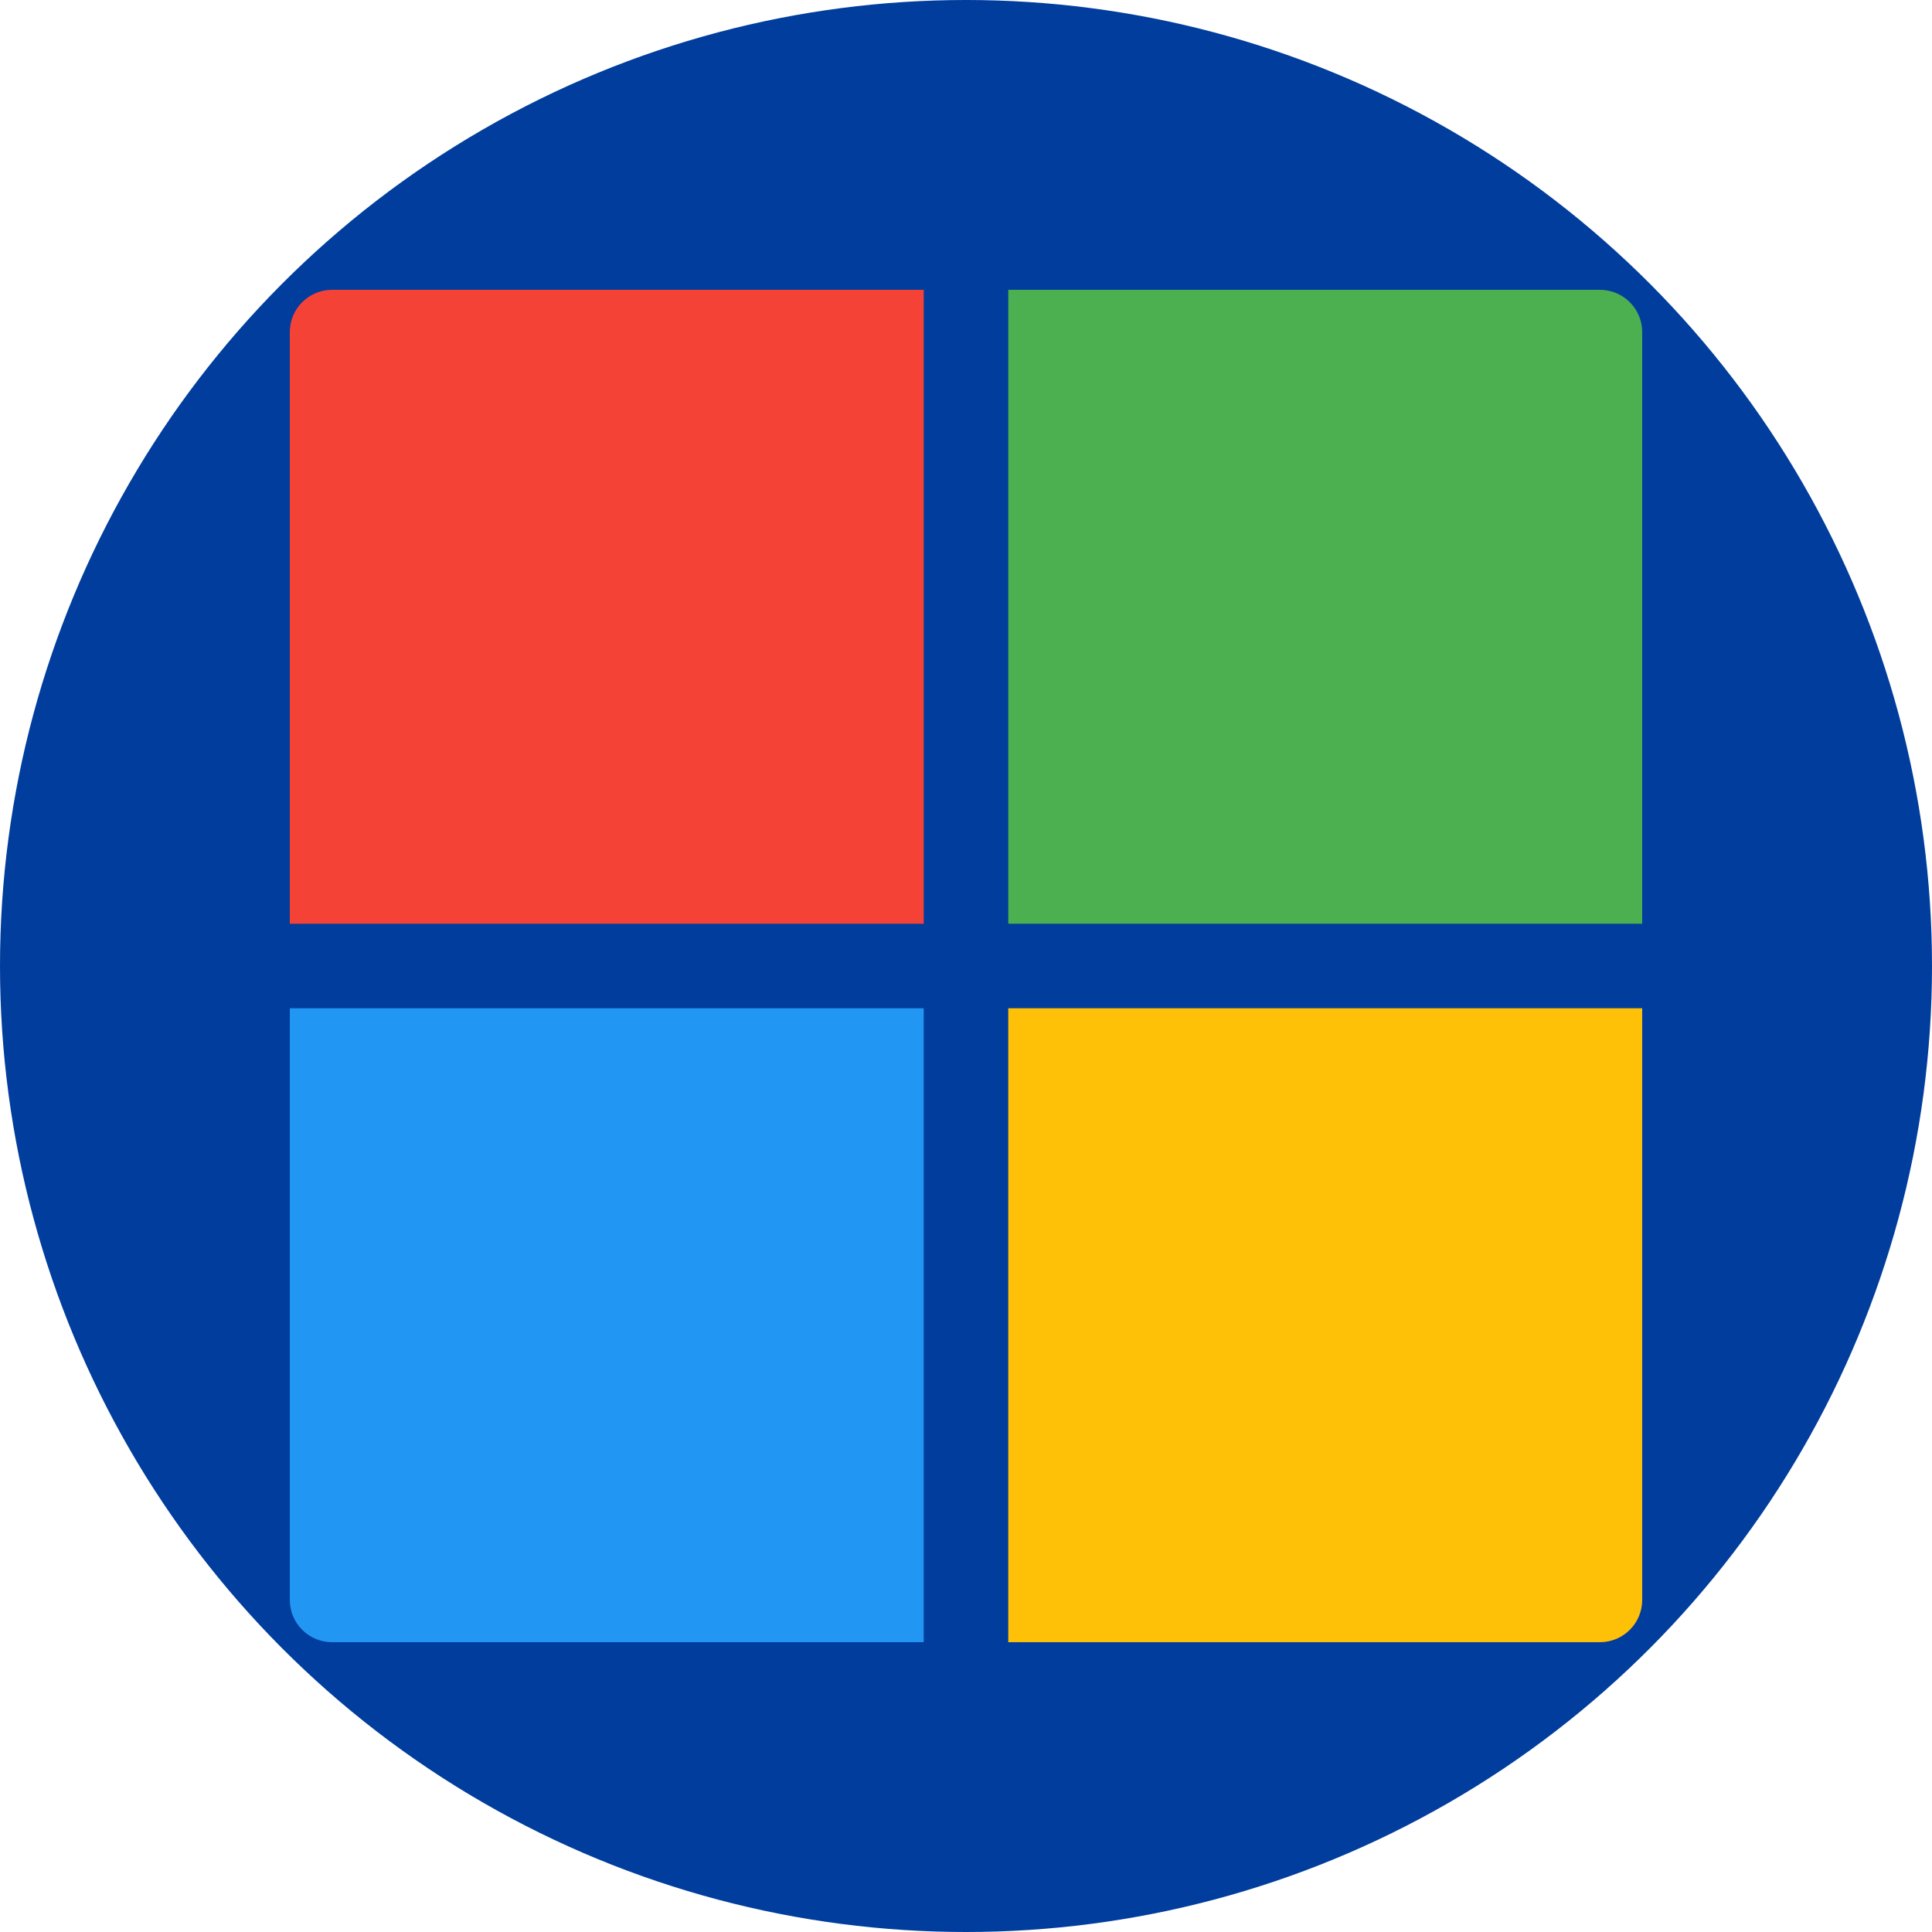 <?xml version="1.0"?>
<svg xmlns="http://www.w3.org/2000/svg" xmlns:xlink="http://www.w3.org/1999/xlink" xmlns:svgjs="http://svgjs.com/svgjs" version="1.1" width="512" height="512" x="0" y="0" viewBox="0 0 512 512" style="enable-background:new 0 0 512 512" xml:space="preserve" class=""><circle r="256" cx="256" cy="256" fill="#003d9d" shape="circle"/><g transform="matrix(0.7,0,0,0.7,76.8,76.8)">
<path xmlns="http://www.w3.org/2000/svg" style="" d="M272,240h240V16c0-8.832-7.168-16-16-16H272V240z" fill="#4caf50" data-original="#4caf50" class=""/>
<path xmlns="http://www.w3.org/2000/svg" style="" d="M240,240V0H16C7.168,0,0,7.168,0,16v224H240z" fill="#f44336" data-original="#f44336" class=""/>
<path xmlns="http://www.w3.org/2000/svg" style="" d="M240,272H0v224c0,8.832,7.168,16,16,16h224V272z" fill="#2196f3" data-original="#2196f3" class=""/>
<path xmlns="http://www.w3.org/2000/svg" style="" d="M272,272v240h224c8.832,0,16-7.168,16-16V272H272z" fill="#ffc107" data-original="#ffc107" class=""/>
<g xmlns="http://www.w3.org/2000/svg">
</g>
<g xmlns="http://www.w3.org/2000/svg">
</g>
<g xmlns="http://www.w3.org/2000/svg">
</g>
<g xmlns="http://www.w3.org/2000/svg">
</g>
<g xmlns="http://www.w3.org/2000/svg">
</g>
<g xmlns="http://www.w3.org/2000/svg">
</g>
<g xmlns="http://www.w3.org/2000/svg">
</g>
<g xmlns="http://www.w3.org/2000/svg">
</g>
<g xmlns="http://www.w3.org/2000/svg">
</g>
<g xmlns="http://www.w3.org/2000/svg">
</g>
<g xmlns="http://www.w3.org/2000/svg">
</g>
<g xmlns="http://www.w3.org/2000/svg">
</g>
<g xmlns="http://www.w3.org/2000/svg">
</g>
<g xmlns="http://www.w3.org/2000/svg">
</g>
<g xmlns="http://www.w3.org/2000/svg">
</g>
</g></svg>
